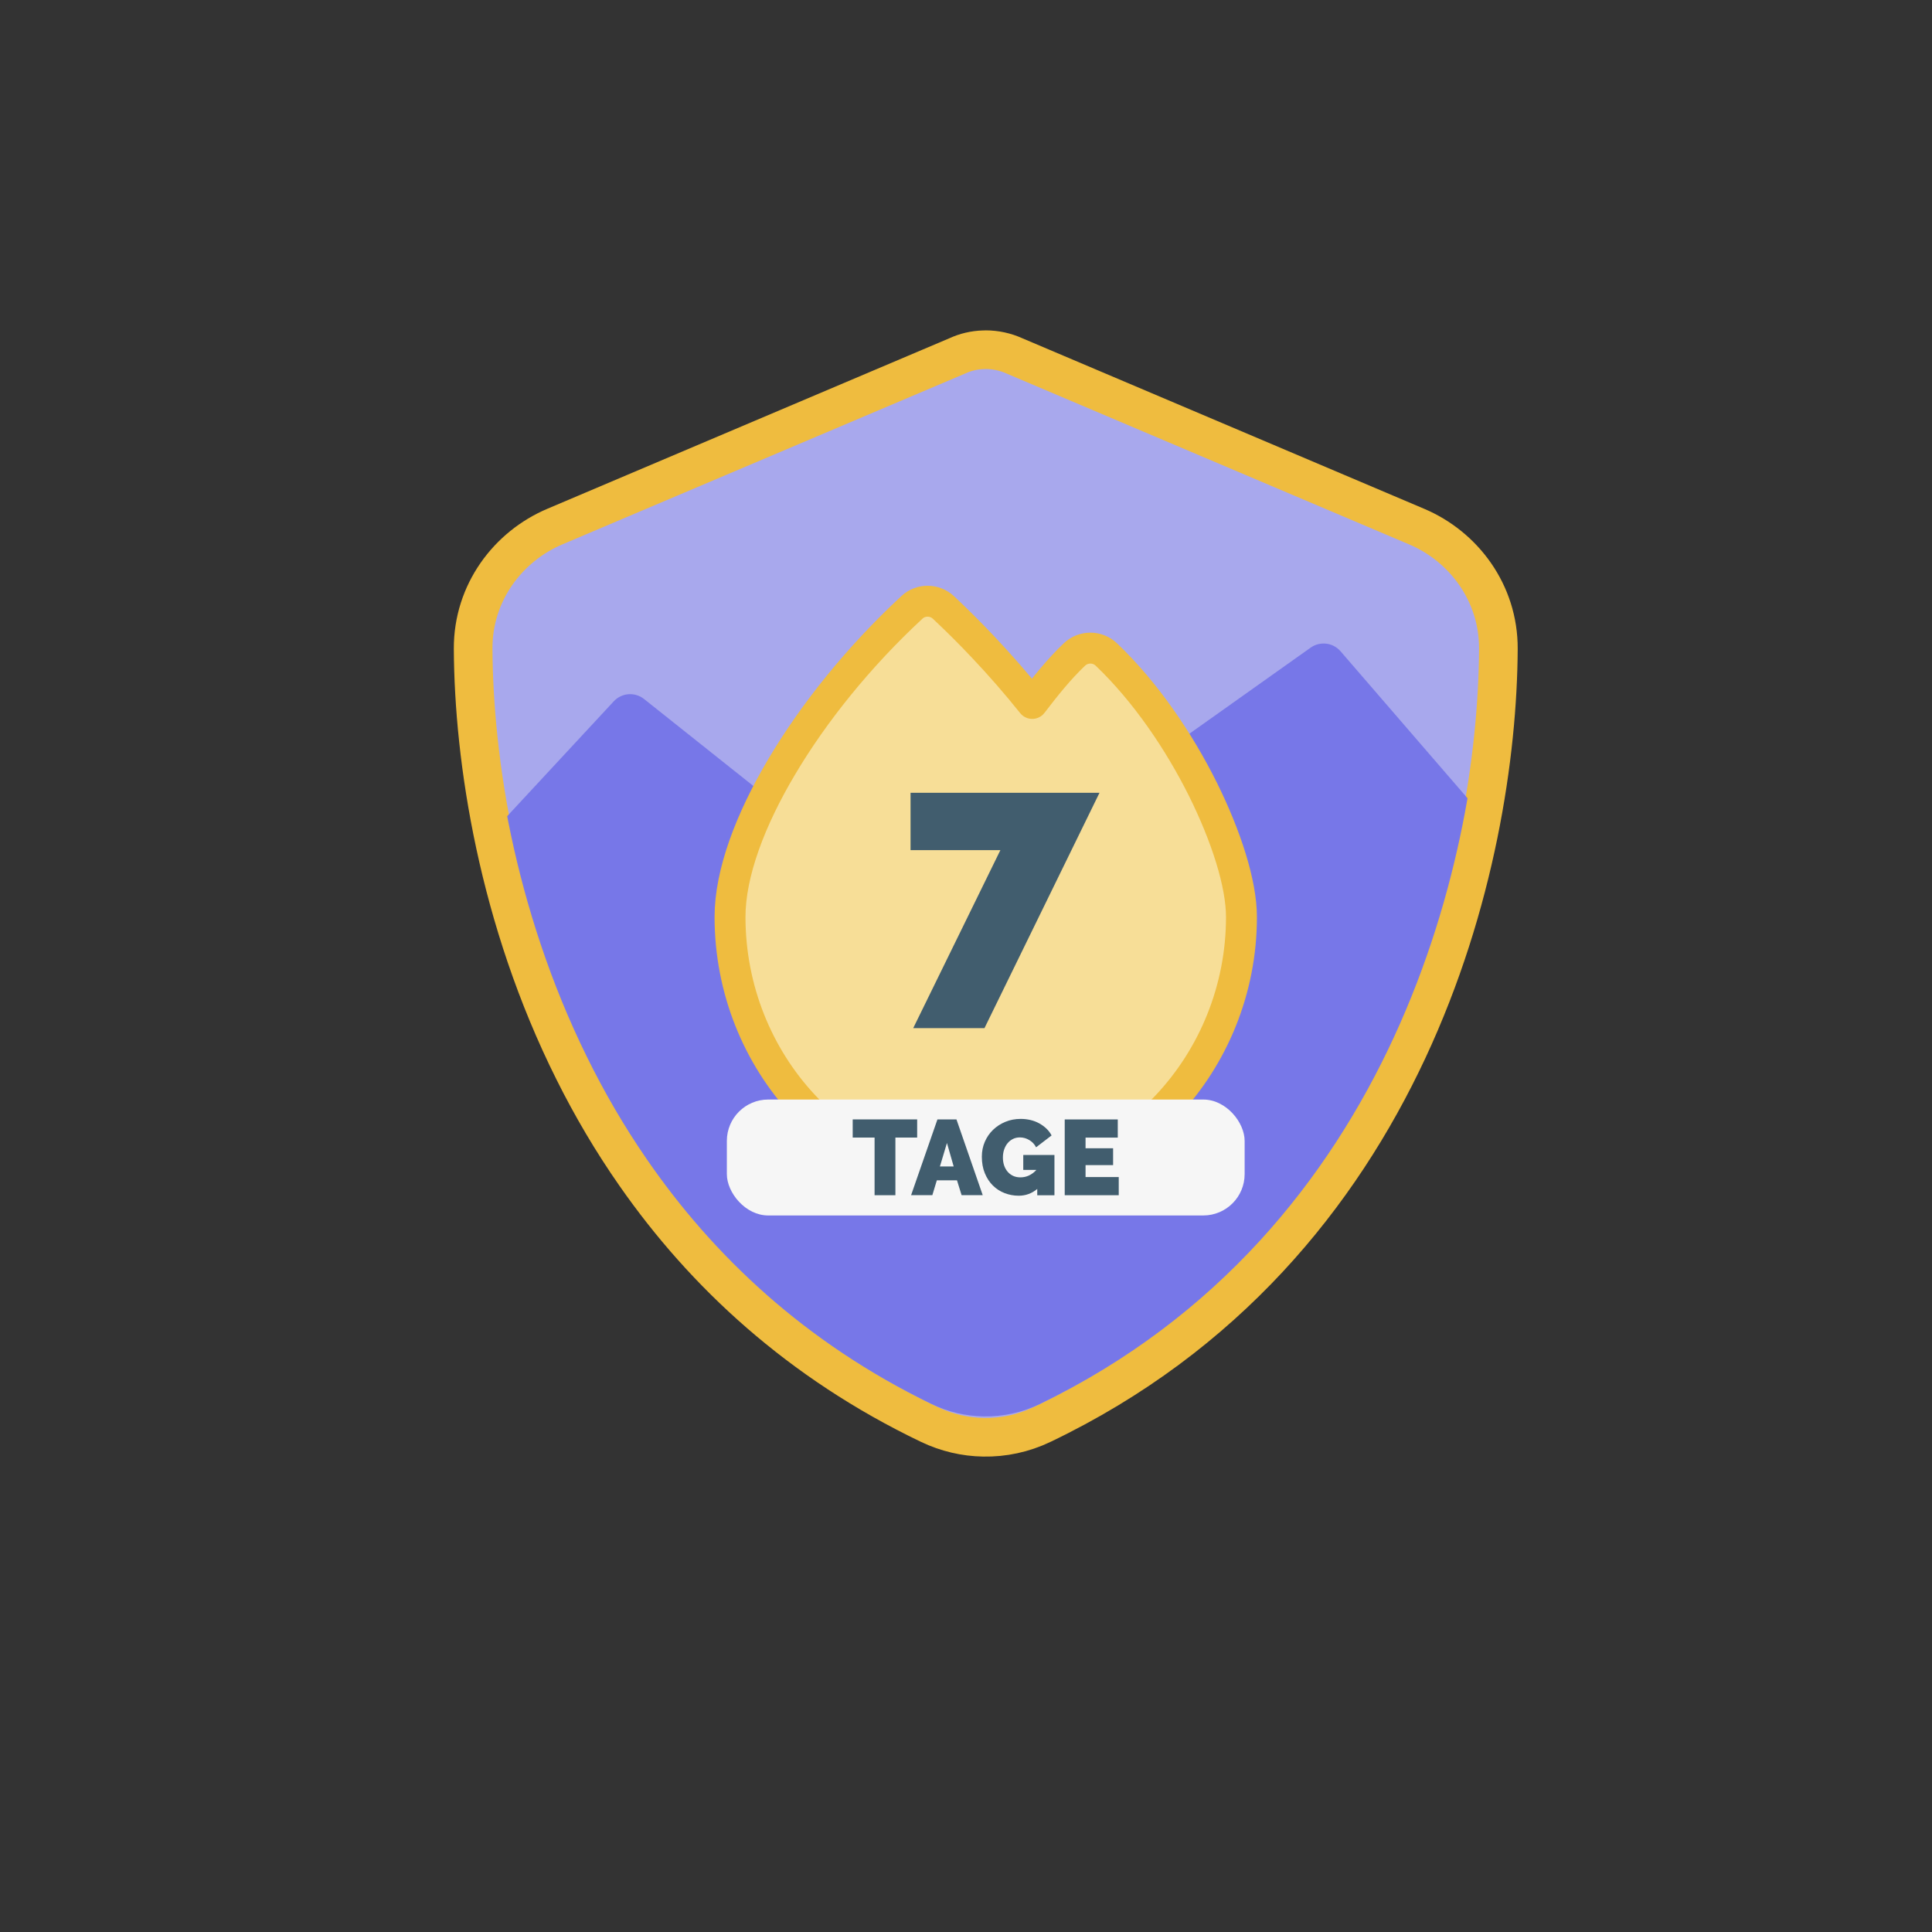 <?xml version="1.0" encoding="UTF-8"?>
<svg id="Layer_1" data-name="Layer 1" xmlns="http://www.w3.org/2000/svg" xmlns:xlink="http://www.w3.org/1999/xlink" viewBox="0 0 500 500">
  <rect x="0" y="0" width="500" height="500" fill="#333333" stroke="none"/>
  <defs>
    <style>
      .cls-1 {
        stroke-linecap: round;
        stroke-linejoin: round;
        stroke-width: 8px;
      }

      .cls-1, .cls-2 {
        fill: #f7de97;
      }

      .cls-1, .cls-3 {
        stroke: #efbc3f;
      }

      .cls-4 {
        clip-path: url(#clippath);
      }

      .cls-5 {
        fill: #f6f6f6;
      }

      .cls-5, .cls-6, .cls-2, .cls-7, .cls-8 {
        stroke-width: 0px;
      }

      .cls-6 {
        fill: none;
      }

      .cls-7 {
        fill: #415d6e;
      }

      .cls-3 {
        fill: #a8a8ed;
        stroke-miterlimit: 10;
        stroke-width: 10px;
      }

      .cls-8 {
        fill: #7777e8;
      }
    </style>
    <clipPath id="clippath">
      <path class="cls-6" d="M383.49,166.41c-.27,53.78-22.09,152.18-114.27,196.9-4.65,2.26-9.69,3.34-14.71,3.25-4.63-.08-9.24-1.17-13.53-3.25-32.6-15.82-56.42-38.36-73.57-63.27-5.93-8.59-11.06-17.47-15.48-26.45-19.02-38.55-25.07-78.99-25.21-107.18-.06-14.21,8.72-25.97,20.49-31.01l4.72-2.03,15.48-6.66,80.57-34.63c2.01-.95,4.26-1.48,6.52-1.55.19-.02.4-.02.59-.02,2.46,0,4.93.54,7.17,1.57l100.72,43.32c11.78,5.04,20.55,16.8,20.5,31.01Z"/>
    </clipPath>
  </defs>
  <path class="cls-3" d="M387.78,167.89c-.28,54.83-22.83,155.16-118.08,200.76-4.8,2.3-10.01,3.41-15.2,3.31-4.78-.08-9.55-1.19-13.98-3.31-33.69-16.13-58.3-39.11-76.02-64.51-6.13-8.76-11.43-17.81-16-26.97-19.65-39.3-25.91-80.54-26.05-109.28-.06-14.49,9.01-26.48,21.17-31.62l4.88-2.07,16-6.79,83.26-35.31c2.08-.97,4.4-1.51,6.74-1.58.2-.02.41-.02.61-.02,2.54,0,5.09.55,7.41,1.6l104.08,44.17c12.17,5.14,21.23,17.13,21.18,31.62Z"/>
  <g class="cls-4">
    <path class="cls-8" d="M103.42,241.22l55.42-59.72c2.06-2.22,5.48-2.48,7.85-.59l69.1,54.98c2.02,1.61,4.86,1.68,6.96.19l96.44-68.47c2.44-1.73,5.79-1.32,7.74.94l102.16,118.24c1.72,1.99,1.88,4.87.41,7.04-6.64,9.8-27.25,32.49-29.59,33.54l-194.91,87c-1.76.78-3.79.65-5.42-.37l-167.97-104.55c-2.73-1.7-3.28-5.48-1.15-7.9l52.94-60.34Z"/>
  </g>
  <g>
    <path class="cls-1" d="M311.31,204.26c-6.09-12.23-14.75-25.11-24.97-34.86-2.33-2.22-5.94-2.22-8.27-.03-3.99,3.78-7.68,8.42-10.93,12.68-4.05-5.06-8.26-9.89-12.64-14.52-3.34-3.55-6.78-6.98-10.32-10.3-2.31-2.16-5.88-2.19-8.19-.03-13.76,12.76-25.4,27.27-33.65,41.18-8.15,13.71-13.41,27.57-13.41,38.92,0,37.49,28.75,69.22,65.57,69.56.2.01.41.01.61.01,36.7,0,66.18-31.85,66.18-69.55,0-8.68-3.99-21-9.98-33.06ZM275.94,272.31c-6.23,4.13-12.85,6.2-20.33,6.2-.37,0-.74,0-1.11-.03-18.12-.45-32.48-12.36-32.51-32.2,0-8.9,5.02-16.81,15.01-29.37,1.89-2.36,5.44-2.33,7.3.03,2.7,3.42,6.5,8.25,10.2,12.95,3.11,3.95,6.13,7.8,8.35,10.63,1.83,2.33,5.35,2.39,7.3.14l7.44-8.65c1.92-2.25,5.32-2.07,6.65.59,7.48,13.65,4.14,31.02-8.3,39.71Z"/>
    <ellipse class="cls-2" cx="258.13" cy="247.65" rx="51.44" ry="42.97"/>
  </g>
  <path class="cls-7" d="M258.9,220.01h-23.25v-14.84h48.9l-29.77,60.91h-18.44l22.56-46.07Z"/>
  <rect class="cls-5" x="188.11" y="284.56" width="134" height="30" rx="10.7" ry="10.7"/>
  <g>
    <path class="cls-7" d="M237.36,294.4h-5.63v14.92h-5.39v-14.92h-5.66v-4.7h16.68v4.7Z"/>
    <path class="cls-7" d="M242.61,289.7h4.92l6.8,19.61h-5.47l-1.19-3.84h-5.22l-1.16,3.84h-5.5l6.82-19.61ZM246.81,301.88l-1.74-6.08-1.82,6.08h3.56Z"/>
    <path class="cls-7" d="M268.46,307.68c-1.4,1.18-3.01,1.77-4.83,1.77-1.27,0-2.49-.23-3.65-.68-1.16-.45-2.17-1.11-3.04-1.97-.87-.87-1.56-1.92-2.07-3.18-.52-1.25-.77-2.68-.77-4.28,0-1.38.26-2.67.77-3.85.52-1.19,1.22-2.22,2.13-3.09.9-.87,1.97-1.57,3.19-2.07,1.22-.51,2.55-.76,3.96-.76.88,0,1.73.1,2.54.29.81.19,1.56.48,2.25.86.69.38,1.31.83,1.86,1.35s1,1.12,1.35,1.78l-4.01,3.07c-.39-.77-.97-1.4-1.74-1.86-.77-.47-1.59-.7-2.46-.7-.65,0-1.23.13-1.77.39-.53.26-.99.62-1.38,1.08-.39.46-.69,1.01-.91,1.64-.22.64-.33,1.33-.33,2.09s.11,1.47.33,2.1c.22.63.53,1.16.93,1.62.4.45.87.8,1.42,1.05s1.17.37,1.85.37c1.56,0,2.95-.64,4.14-1.93h-3.4v-3.87h8.07v10.44h-4.45v-1.63Z"/>
    <path class="cls-7" d="M289.53,304.62v4.7h-13.98v-19.61h13.73v4.7h-8.34v2.76h7.13v4.36h-7.13v3.09h8.59Z"/>
  </g>
</svg>